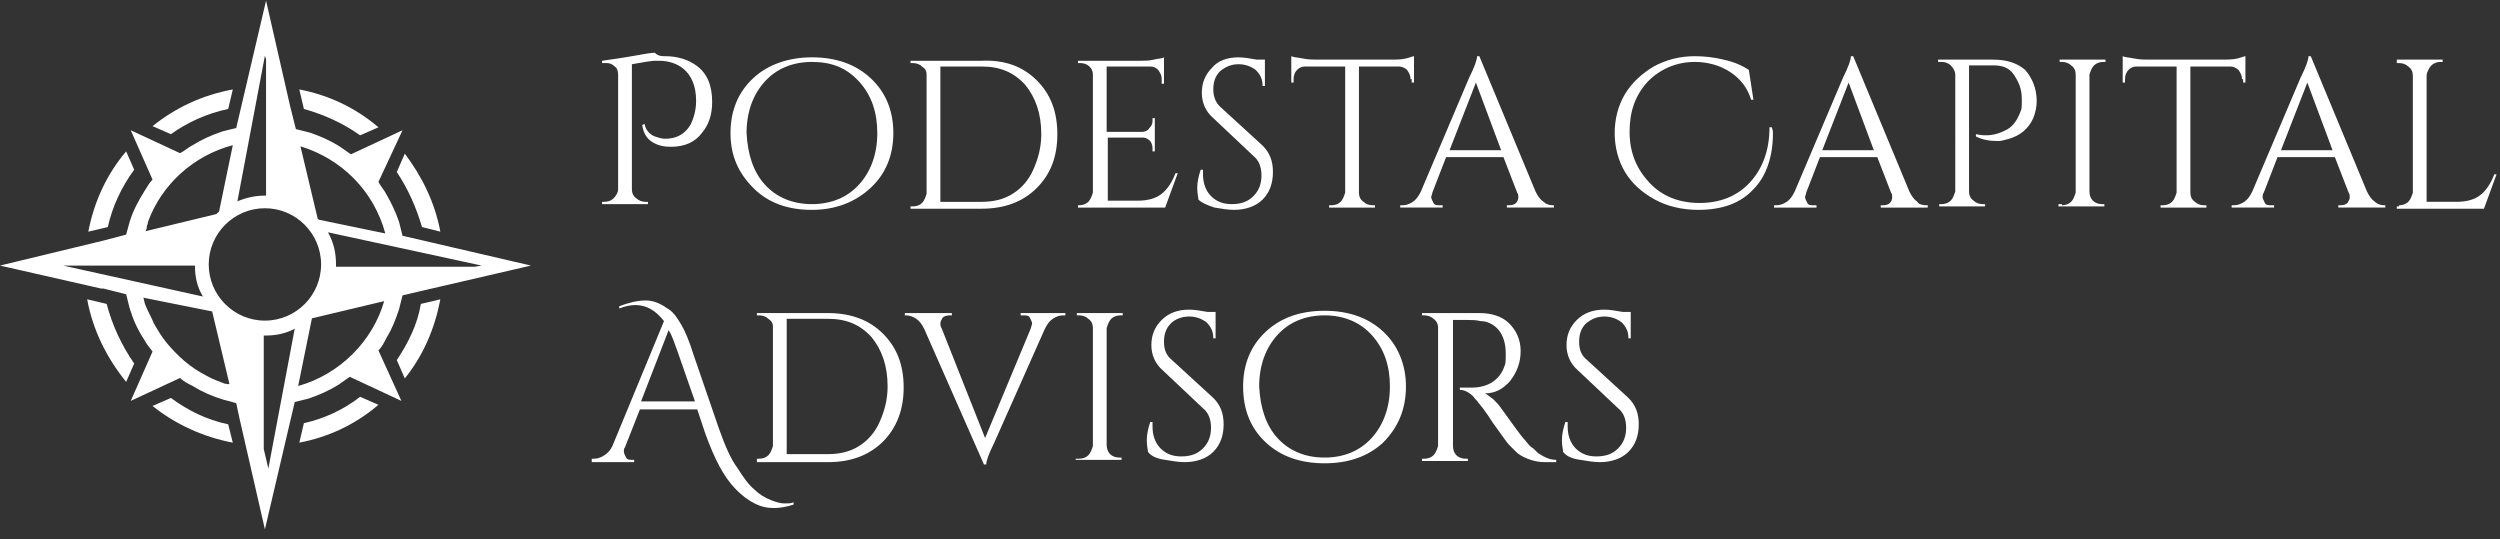 <?xml version="1.0" encoding="utf-8"?>
<!-- Generator: Adobe Illustrator 22.1.0, SVG Export Plug-In . SVG Version: 6.00 Build 0)  -->
<svg version="1.1" id="Layer_1" xmlns="http://www.w3.org/2000/svg" xmlns:xlink="http://www.w3.org/1999/xlink" x="0px" y="0px"
	 viewBox="0 0 218 47" style="enable-background:new 0 0 218 47;" xml:space="preserve">
<rect x="0" y="0" width="218" height="47" fill="#333333" stroke="none"/>
<style type="text/css">
	.st0{fill:#FFFFFF;}
</style>
<g id="Page-1_1_">
	<g id="Tablet-Legacy" transform="translate(-36, -93)">
		<g id="Page-1" transform="translate(36, 92)">
			<path id="Fill-1" class="st0" d="M55.9,36h4.7l-1.5-4.3c-0.3-0.8-0.5-1.5-0.8-1.9L55.9,36z M54,27.7c0.8-0.3,1.6-0.5,2.3-0.5
				c0.6,0,1.2,0.2,1.9,0.7c0.4,0.2,0.8,0.7,1.2,1.4c0.3,0.5,0.7,1.4,1.1,2.7l2.2,6.4c0.5,1.4,1,2.6,1.6,3.4c0.5,0.8,1,1.5,1.5,1.9
				c0.4,0.4,0.9,0.7,1.4,0.9c0.5,0.2,0.9,0.3,1.2,0.3c0.3,0,0.6,0,0.8-0.1l0,0.2c-0.6,0.2-1.2,0.3-1.7,0.3c-0.6,0-1.1-0.1-1.7-0.4
				c-0.6-0.3-1.1-0.7-1.6-1.2c-1.1-1.1-1.9-2.7-2.7-4.9l-0.7-2.1h-5l-1.3,3.3c-0.1,0.1-0.1,0.3-0.1,0.4s0.1,0.3,0.2,0.5
				s0.3,0.2,0.6,0.2h0.1v0.2h-3.7V41h0.2c0.3,0,0.6-0.1,0.9-0.3c0.3-0.2,0.5-0.4,0.7-0.8L57.9,29c-0.7-0.9-1.5-1.4-2.5-1.4
				c-0.4,0-0.9,0.1-1.4,0.3L54,27.7z"/>
			<path id="Fill-3" class="st0" d="M68.6,28.8v11.8h3.6c1,0,1.9-0.2,2.7-0.7c0.8-0.5,1.4-1.2,1.8-2.1c0.4-0.9,0.7-1.9,0.7-3.1
				c0-1.8-0.5-3.2-1.4-4.3c-1-1.1-2.2-1.6-3.8-1.6H68.6z M77,30.1c1.2,1.2,1.8,2.7,1.8,4.7c0,1.9-0.6,3.5-1.8,4.7
				c-1.2,1.2-2.8,1.8-4.8,1.8H66V41h0.2c0.3,0,0.6-0.1,0.8-0.3c0.2-0.2,0.3-0.5,0.4-0.8V29.5c0-0.3-0.1-0.5-0.4-0.7
				c-0.2-0.2-0.5-0.3-0.8-0.3H66l0-0.2h6.2C74.2,28.3,75.8,28.9,77,30.1z"/>
			<path id="Fill-5" class="st0" d="M89.2,28.3h3.7v0.2h-0.2c-0.3,0-0.6,0.1-0.9,0.3c-0.3,0.2-0.5,0.5-0.7,0.9l-4.4,9.9
				c-0.5,1-0.7,1.6-0.7,1.9h-0.2l-5.2-11.8c-0.2-0.4-0.4-0.7-0.7-0.9c-0.3-0.2-0.6-0.3-0.9-0.3h-0.1v-0.2h4.1v0.2h-0.2
				c-0.3,0-0.5,0.1-0.6,0.2c-0.1,0.2-0.2,0.3-0.2,0.5c0,0.1,0,0.3,0.1,0.4l3.8,9.6l4-9.6c0-0.1,0.1-0.3,0.1-0.4
				c0-0.1-0.1-0.3-0.2-0.5c-0.1-0.2-0.3-0.2-0.6-0.2h-0.2V28.3z"/>
			<path id="Fill-7" class="st0" d="M94.1,41c0.3,0,0.6-0.1,0.8-0.3c0.2-0.2,0.3-0.5,0.4-0.8V29.6c0-0.3-0.1-0.6-0.4-0.8
				c-0.2-0.2-0.5-0.3-0.8-0.3h-0.2v-0.2h4v0.2h-0.2c-0.3,0-0.6,0.1-0.8,0.3c-0.2,0.2-0.3,0.5-0.4,0.8v10.2c0,0.3,0.1,0.6,0.3,0.8
				c0.2,0.2,0.5,0.3,0.8,0.3h0.2v0.2h-4V41H94.1z"/>
			<path id="Fill-9" class="st0" d="M100.1,40.4c0-0.2-0.1-0.5-0.1-1c0-0.5,0.1-1,0.3-1.6h0.2c0,0.1,0,0.3,0,0.4
				c0,0.7,0.2,1.4,0.7,1.9c0.5,0.5,1.1,0.7,1.8,0.7c0.8,0,1.4-0.2,1.9-0.7c0.5-0.5,0.7-1.1,0.7-1.8c0-0.7-0.2-1.3-0.7-1.7l-3.5-3.3
				c-0.7-0.6-1-1.4-1-2.2c0-0.9,0.3-1.6,0.9-2.2c0.6-0.6,1.4-0.9,2.4-0.9c0.5,0,1,0.1,1.6,0.2h0.7v2.3h-0.2c0-0.6-0.2-1-0.6-1.4
				c-0.4-0.3-0.9-0.5-1.5-0.5s-1.2,0.2-1.6,0.6c-0.4,0.4-0.6,0.9-0.6,1.6s0.2,1.2,0.7,1.6l3.6,3.3c0.6,0.6,0.9,1.3,0.9,2.3
				c0,1-0.3,1.8-0.9,2.4c-0.6,0.6-1.5,0.9-2.5,0.9c-0.5,0-1.1-0.1-1.7-0.2C100.9,41,100.4,40.8,100.1,40.4"/>
			<path id="Fill-11" class="st0" d="M111.4,39.2c1,1.1,2.4,1.7,4.1,1.7s3.1-0.6,4.1-1.7c1-1.1,1.6-2.6,1.6-4.5
				c0-1.8-0.5-3.3-1.6-4.5c-1-1.1-2.4-1.7-4.1-1.7s-3.1,0.6-4.1,1.7c-1,1.1-1.6,2.6-1.6,4.5C109.9,36.6,110.4,38.1,111.4,39.2
				 M110.4,29.9c1.3-1.2,3-1.8,5.1-1.8c2.1,0,3.8,0.6,5.1,1.8c1.3,1.2,2,2.9,2,4.8c0,2-0.7,3.6-2,4.9c-1.3,1.2-3,1.8-5.1,1.8
				c-2.1,0-3.8-0.6-5.1-1.8c-1.3-1.2-2-2.8-2-4.9C108.4,32.7,109.1,31.1,110.4,29.9"/>
			<path id="Fill-13" class="st0" d="M127.9,28.9h-1.2v11c0,0.3,0.1,0.6,0.3,0.8s0.5,0.3,0.8,0.3h0.2l0,0.2h-4V41h0.2
				c0.3,0,0.6-0.1,0.8-0.3c0.2-0.2,0.3-0.5,0.4-0.8V29.6c0-0.3-0.1-0.6-0.4-0.8c-0.2-0.2-0.5-0.3-0.8-0.3h-0.2v-0.2h5
				c1.1,0,2,0.3,2.6,0.9c0.6,0.6,1,1.4,1,2.4s-0.3,1.8-0.9,2.6c-0.6,0.7-1.3,1.1-2.2,1.1c0.2,0.1,0.4,0.3,0.7,0.5
				c0.3,0.3,0.5,0.5,0.7,0.8c1.1,1.5,1.7,2.4,2.1,2.8c0.3,0.4,0.5,0.6,0.7,0.7c0.1,0.1,0.3,0.3,0.4,0.4c0.2,0.1,0.3,0.2,0.5,0.3
				c0.4,0.2,0.7,0.3,1.1,0.3v0.2h-1c-0.5,0-1-0.1-1.5-0.3c-0.5-0.2-0.8-0.4-1-0.6c-0.2-0.2-0.4-0.4-0.6-0.6
				c-0.2-0.2-0.6-0.8-1.4-1.9c-0.7-1.1-1.2-1.7-1.3-1.8c-0.1-0.2-0.3-0.3-0.4-0.5c-0.4-0.4-0.8-0.6-1.2-0.6v-0.2c0.1,0,0.2,0,0.4,0
				c0.2,0,0.4,0,0.6,0c1.5,0,2.5-0.7,2.9-1.9c0.1-0.2,0.1-0.5,0.1-0.7v-0.4c0-0.8-0.2-1.5-0.6-2c-0.4-0.5-1-0.8-1.6-0.8
				C128.7,28.9,128.3,28.9,127.9,28.9"/>
			<path id="Fill-15" class="st0" d="M136.3,40.4c0-0.2-0.1-0.5-0.1-1c0-0.5,0.1-1,0.3-1.6h0.2c0,0.1,0,0.3,0,0.4
				c0,0.7,0.2,1.4,0.7,1.9c0.5,0.5,1.1,0.7,1.8,0.7c0.8,0,1.4-0.2,1.9-0.7c0.5-0.5,0.7-1.1,0.7-1.8c0-0.7-0.2-1.3-0.7-1.7l-3.5-3.3
				c-0.7-0.6-1-1.4-1-2.2c0-0.9,0.3-1.6,0.9-2.2c0.6-0.6,1.4-0.9,2.4-0.9c0.5,0,1,0.1,1.6,0.2h0.7v2.3h-0.2c0-0.6-0.2-1-0.6-1.4
				c-0.4-0.3-0.9-0.5-1.5-0.5c-0.6,0-1.1,0.2-1.6,0.6c-0.4,0.4-0.6,0.9-0.6,1.6s0.2,1.2,0.7,1.6l3.6,3.3c0.6,0.6,0.9,1.3,0.9,2.3
				c0,1-0.3,1.8-0.9,2.4c-0.6,0.6-1.5,0.9-2.5,0.9c-0.5,0-1.1-0.1-1.7-0.2C137.1,41,136.6,40.8,136.3,40.4"/>
			<path id="Fill-17" class="st0" d="M58,5.9c1.1,0,2,0.3,2.7,0.8c1,0.7,1.4,1.8,1.4,3.2c0,1.1-0.3,2-0.9,2.7
				c-0.6,0.8-1.5,1.2-2.7,1.2c-0.6,0-1.1-0.1-1.6-0.4c-0.5-0.3-0.8-0.8-0.9-1.5l0.2-0.1c0.1,0.5,0.4,0.9,0.9,1.1
				c0.3,0.1,0.6,0.2,0.9,0.2c1,0,1.7-0.4,2.2-1.2c0.3-0.6,0.5-1.3,0.5-2.1c0-1.3-0.4-2.2-1.1-2.8c-0.5-0.4-1.2-0.7-2.1-0.7
				c-0.2,0-0.4,0-0.5,0c-0.1,0-0.8,0.1-1.9,0.3v10.9c0,0.3,0.1,0.6,0.4,0.8c0.2,0.2,0.5,0.3,0.8,0.3h0.2v0.2h-4v-0.2h0.2
				c0.3,0,0.6-0.1,0.8-0.3c0.2-0.2,0.4-0.5,0.4-0.8v-10c0-0.3-0.1-0.6-0.3-0.7c-0.2-0.2-0.4-0.3-0.7-0.3c-0.1,0-0.1,0-0.2,0l-0.2,0
				l0-0.2c0.6-0.1,1.5-0.2,2.6-0.4c1.1-0.2,1.7-0.3,2-0.3C57.4,5.9,57.7,5.9,58,5.9"/>
			<path id="Fill-19" class="st0" d="M66.7,17.1c1,1.1,2.4,1.7,4.1,1.7c1.7,0,3.1-0.6,4.1-1.7s1.6-2.6,1.6-4.5
				c0-1.8-0.5-3.3-1.6-4.5s-2.4-1.7-4.1-1.7c-1.7,0-3.1,0.6-4.1,1.7c-1,1.1-1.6,2.6-1.6,4.5C65.2,14.5,65.7,16,66.7,17.1 M65.7,7.8
				C67,6.6,68.8,6,70.8,6c2.1,0,3.8,0.6,5.1,1.8c1.3,1.2,2,2.8,2,4.8s-0.7,3.6-2,4.8c-1.3,1.2-3,1.9-5.1,1.9c-2.1,0-3.8-0.6-5.1-1.9
				s-2-2.8-2-4.8S64.4,9,65.7,7.8"/>
			<path id="Fill-21" class="st0" d="M82,6.8v11.8h3.6c1,0,1.9-0.2,2.7-0.7c0.8-0.5,1.4-1.2,1.8-2.1c0.4-0.9,0.7-1.9,0.7-3.1
				c0-1.8-0.5-3.2-1.4-4.3c-1-1.1-2.2-1.6-3.8-1.6H82z M90.4,8c1.2,1.2,1.8,2.7,1.8,4.7s-0.6,3.5-1.8,4.7c-1.2,1.2-2.8,1.8-4.8,1.8
				h-6.2v-0.2h0.2c0.3,0,0.6-0.1,0.8-0.3c0.2-0.2,0.3-0.5,0.4-0.8V7.5c0-0.3-0.1-0.5-0.4-0.7c-0.2-0.2-0.5-0.3-0.8-0.3h-0.2l0-0.2
				h6.2C87.6,6.2,89.2,6.8,90.4,8z"/>
			<path id="Fill-23" class="st0" d="M94.1,18.9c0.3,0,0.6-0.1,0.8-0.3c0.2-0.2,0.3-0.5,0.4-0.8V7.5c0-0.3-0.1-0.5-0.3-0.7
				s-0.5-0.3-0.8-0.3h-0.2l0-0.2h5.4c0.4,0,0.8,0,1.2-0.1c0.4-0.1,0.8-0.1,0.9-0.2v2.3h-0.2V7.9c0-0.3-0.1-0.5-0.3-0.8
				c-0.2-0.2-0.4-0.3-0.7-0.3h-3.8v5.7h3.1c0.2,0,0.5-0.1,0.6-0.3c0.2-0.2,0.3-0.4,0.3-0.6v-0.3h0.2v2.9h-0.2v-0.3
				c0-0.2-0.1-0.5-0.2-0.6c-0.2-0.2-0.4-0.3-0.6-0.3h-3.1v5.5h2.6c0.9,0,1.6-0.2,2.1-0.6c0.5-0.4,0.9-1,1.2-1.8h0.2l-1.1,3h-7.6
				v-0.2H94.1z"/>
			<path id="Fill-25" class="st0" d="M104.5,18.4c0-0.2-0.1-0.5-0.1-1c0-0.5,0.1-1,0.3-1.6h0.2c0,0.1,0,0.3,0,0.4
				c0,0.7,0.2,1.4,0.7,1.9c0.5,0.5,1.1,0.7,1.8,0.7c0.8,0,1.4-0.2,1.9-0.7c0.5-0.5,0.7-1.1,0.7-1.8c0-0.7-0.2-1.3-0.7-1.7l-3.5-3.3
				c-0.7-0.6-1-1.4-1-2.2c0-0.9,0.3-1.6,0.9-2.2C106.2,6.3,107,6,108,6c0.5,0,1,0.1,1.6,0.2h0.7v2.3h-0.2c0-0.6-0.2-1-0.6-1.4
				c-0.4-0.3-0.9-0.5-1.5-0.5s-1.1,0.2-1.6,0.6c-0.4,0.4-0.6,0.9-0.6,1.6c0,0.6,0.2,1.2,0.7,1.6l3.6,3.3c0.6,0.6,0.9,1.3,0.9,2.3
				c0,1-0.3,1.8-0.9,2.4c-0.6,0.6-1.5,0.9-2.5,0.9c-0.5,0-1.1-0.1-1.7-0.2C105.3,18.9,104.8,18.7,104.5,18.4"/>
			<path id="Fill-27" class="st0" d="M123,7.9c0-0.3-0.1-0.5-0.3-0.8c-0.2-0.2-0.5-0.3-0.7-0.3h-3.5v11c0,0.3,0.1,0.6,0.4,0.8
				c0.2,0.2,0.5,0.3,0.8,0.3h0.2v0.2h-4v-0.2h0.2c0.3,0,0.6-0.1,0.8-0.3c0.2-0.2,0.3-0.5,0.4-0.8v-11h-3.5c-0.3,0-0.5,0.1-0.7,0.3
				c-0.2,0.2-0.3,0.5-0.3,0.8v0.3l-0.2,0V5.9c0.2,0.1,0.5,0.1,1,0.2c0.5,0.1,0.9,0.1,1.3,0.1h6.2c0.6,0,1.1,0,1.5-0.1
				c0.4-0.1,0.6-0.2,0.7-0.2v2.3l-0.2,0V7.9z"/>
			<path id="Fill-29" class="st0" d="M126.4,14.1h4.5l-2.2-5.9L126.4,14.1z M135.4,18.9h0.1v0.2h-4.1v-0.2h0.2
				c0.3,0,0.5-0.1,0.6-0.2s0.2-0.3,0.2-0.5c0-0.1,0-0.3-0.1-0.4l-1.2-3.1h-5l-1.2,3.1c0,0.1-0.1,0.3-0.1,0.4c0,0.1,0.1,0.3,0.2,0.5
				s0.3,0.2,0.6,0.2h0.2v0.2h-3.7v-0.2h0.2c0.3,0,0.6-0.1,0.9-0.3c0.3-0.2,0.5-0.5,0.7-0.9l4.2-9.9c0.5-1,0.7-1.6,0.7-1.9h0.2
				l4.9,11.8c0.2,0.4,0.4,0.7,0.7,0.9C134.8,18.8,135.1,18.9,135.4,18.9z"/>
			<path id="Fill-31" class="st0" d="M154.6,12.6c0,2.1-0.6,3.8-1.7,4.9c-1.1,1.2-2.7,1.8-4.8,1.8c-1.4,0-2.7-0.3-3.8-0.9
				c-1.1-0.6-2-1.4-2.6-2.4c-0.6-1-0.9-2.2-0.9-3.4s0.3-2.4,0.9-3.4c0.6-1,1.5-1.8,2.5-2.4c1.1-0.6,2.3-0.9,3.6-0.9
				c0.8,0,1.7,0.1,2.5,0.3c0.9,0.2,1.6,0.5,2.2,0.9l0.4,2.6h-0.2c-0.3-1-0.9-1.8-1.8-2.4c-0.9-0.6-2-0.9-3.1-0.9
				c-1.6,0-3,0.6-4.1,1.7c-1.1,1.2-1.6,2.6-1.6,4.4c0,1.8,0.6,3.2,1.7,4.4c1.1,1.2,2.6,1.8,4.4,1.8c1.8,0,3.3-0.6,4.4-1.8
				c1.1-1.2,1.7-2.8,1.7-4.8h0.2C154.6,12.4,154.6,12.5,154.6,12.6"/>
			<path id="Fill-33" class="st0" d="M158.9,14.1h4.5l-2.2-5.9L158.9,14.1z M168,18.9h0.1v0.2H164v-0.2h0.2c0.3,0,0.5-0.1,0.6-0.2
				s0.2-0.3,0.2-0.5c0-0.1,0-0.3-0.1-0.4l-1.2-3.1h-5l-1.2,3.1c0,0.1-0.1,0.3-0.1,0.4c0,0.1,0.1,0.3,0.2,0.5
				c0.1,0.2,0.3,0.2,0.6,0.2h0.2v0.2h-3.7v-0.2h0.2c0.3,0,0.6-0.1,0.9-0.3c0.3-0.2,0.5-0.5,0.7-0.9l4.2-9.9c0.5-1,0.7-1.6,0.7-1.9
				h0.2l4.9,11.8c0.2,0.4,0.4,0.7,0.7,0.9C167.3,18.8,167.6,18.9,168,18.9z"/>
			<path id="Fill-35" class="st0" d="M177.6,9.8c0,0.5-0.1,1-0.3,1.5c-0.4,0.9-1.1,1.5-2.1,1.8c-0.4,0.1-0.7,0.2-0.9,0.2
				c-0.8,0-1.4-0.1-2-0.4v-0.2c0.9,0.2,1.7,0.1,2.5-0.3c0.7-0.3,1.1-0.9,1.4-1.7c0.1-0.2,0.1-0.5,0.1-0.7V9.6c0-0.9-0.3-1.5-0.7-2.1
				s-1-0.8-1.8-0.8h-2.1v11c0,0.3,0.1,0.6,0.4,0.8c0.2,0.2,0.5,0.3,0.8,0.3h0.2v0.2h-4v-0.2h0.2c0.3,0,0.6-0.1,0.8-0.3
				c0.2-0.2,0.3-0.5,0.4-0.8V7.5c0-0.3-0.2-0.6-0.4-0.8c-0.2-0.2-0.5-0.3-0.8-0.3H169l0-0.2h4.8c1.2,0,2.1,0.3,2.8,0.9
				C177.2,7.8,177.6,8.7,177.6,9.8"/>
			<path id="Fill-37" class="st0" d="M179.8,18.9c0.3,0,0.6-0.1,0.8-0.3c0.2-0.2,0.3-0.5,0.4-0.8V7.5c0-0.3-0.1-0.6-0.4-0.8
				c-0.2-0.2-0.5-0.3-0.8-0.3h-0.2V6.2h4v0.2h-0.2c-0.3,0-0.6,0.1-0.8,0.3c-0.2,0.2-0.3,0.5-0.4,0.8v10.2c0,0.3,0.1,0.6,0.3,0.8
				c0.2,0.2,0.5,0.3,0.8,0.3h0.2v0.2h-4v-0.2H179.8z"/>
			<path id="Fill-39" class="st0" d="M195.5,7.9c0-0.3-0.1-0.5-0.3-0.8c-0.2-0.2-0.5-0.3-0.7-0.3H191v11c0,0.3,0.1,0.6,0.4,0.8
				c0.2,0.2,0.5,0.3,0.8,0.3h0.2v0.2h-4v-0.2h0.2c0.3,0,0.6-0.1,0.8-0.3c0.2-0.2,0.3-0.5,0.4-0.8v-11h-3.5c-0.3,0-0.5,0.1-0.7,0.3
				c-0.2,0.2-0.3,0.5-0.3,0.8v0.3l-0.2,0V5.9c0.2,0.1,0.5,0.1,1,0.2c0.5,0.1,0.9,0.1,1.3,0.1h6.2c0.6,0,1.1,0,1.5-0.1
				c0.4-0.1,0.6-0.2,0.7-0.2v2.3l-0.2,0V7.9z"/>
			<path id="Fill-41" class="st0" d="M198.9,14.1h4.5l-2.2-5.9L198.9,14.1z M207.9,18.9h0.1v0.2h-4.1v-0.2h0.2
				c0.3,0,0.5-0.1,0.6-0.2c0.1-0.2,0.2-0.3,0.2-0.5c0-0.1,0-0.3-0.1-0.4l-1.2-3.1h-5l-1.2,3.1c-0.1,0.1-0.1,0.3-0.1,0.4
				c0,0.1,0.1,0.3,0.2,0.5c0.1,0.2,0.3,0.2,0.6,0.2h0.2v0.2h-3.7v-0.2h0.2c0.3,0,0.6-0.1,0.9-0.3c0.3-0.2,0.5-0.5,0.7-0.9l4.2-9.9
				c0.5-1,0.7-1.6,0.7-1.9h0.2l4.9,11.8c0.2,0.4,0.4,0.7,0.7,0.9C207.3,18.8,207.6,18.9,207.9,18.9z"/>
			<path id="Fill-43" class="st0" d="M209.2,18.9c0.3,0,0.6-0.1,0.8-0.3c0.2-0.2,0.3-0.5,0.4-0.8V7.6c0-0.3-0.1-0.6-0.4-0.8
				c-0.2-0.2-0.5-0.3-0.8-0.3h-0.2V6.2h4v0.2h-0.2c-0.4,0-0.8,0.2-1,0.6c-0.1,0.2-0.2,0.4-0.2,0.6v11h2.6c0.9,0,1.6-0.2,2.1-0.6
				c0.5-0.4,0.9-1,1.2-1.8h0.2l-1.1,3h-7.6v-0.2H209.2z"/>
			<path id="Fill-45" class="st0" d="M36.8,20.8l1.6,0.4c-0.5-2.6-1.6-4.8-3.1-6.8l-0.7,1.6C35.6,17.5,36.3,19.1,36.8,20.8"/>
			<path id="Fill-47" class="st0" d="M14.9,35.7l-1.6,0.7c2,1.6,4.4,2.7,7,3.2L19.9,38C18,37.6,16.4,36.8,14.9,35.7"/>
			<path id="Fill-49" class="st0" d="M9.3,27.5l-1.7-0.4c0.5,2.7,1.7,5.1,3.4,7.2l0.7-1.6C10.6,31.1,9.8,29.4,9.3,27.5"/>
			<path id="Fill-51" class="st0" d="M26.5,37.9l-0.4,1.7c2.6-0.5,4.9-1.6,6.9-3.3l-1.6-0.7C30,36.7,28.3,37.5,26.5,37.9"/>
			<path id="Fill-53" class="st0" d="M34.6,32.4l0.7,1.6c1.6-2,2.6-4.3,3.1-6.9l-1.7,0.4C36.4,29.3,35.6,30.9,34.6,32.4"/>
			<path id="Fill-55" class="st0" d="M31.4,12.8l1.6-0.7c-2-1.7-4.3-2.8-6.9-3.3l0.4,1.7C28.3,11,30,11.8,31.4,12.8"/>
			<path id="Fill-57" class="st0" d="M11.7,15.8L11,14.2c-1.7,2-2.8,4.4-3.3,7l1.7-0.4C9.8,19,10.6,17.3,11.7,15.8"/>
			<path id="Fill-59" class="st0" d="M19.9,10.5l0.4-1.7c-2.7,0.5-5,1.6-7,3.2l1.6,0.7C16.3,11.7,18,10.9,19.9,10.5"/>
			<g id="Group-63" transform="translate(0, 0.358)">
				<path id="Fill-61" class="st0" d="M26,34.3l1.2-5.9l6.3-1.5C32.5,30.4,29.6,33.3,26,34.3z M23.1,28.6c-2.7,0-4.9-2.2-4.9-4.9
					c0-2.7,2.2-4.9,4.9-4.9c2.7,0,4.9,2.2,4.9,4.9C28,26.4,25.8,28.6,23.1,28.6z M23.4,41.5L23,39.8v-9.9l0,0c0.1,0,0.1,0,0.2,0
					c0.9,0,1.8-0.2,2.5-0.6L23.4,41.5z M19.6,34.1c-0.5-0.2-1.1-0.4-1.6-0.7c-1.4-0.7-2.5-1.7-3.5-2.9h0c-0.4-0.5-0.7-1-1-1.5h0
					c0-0.1-0.1-0.1-0.1-0.2c-0.2-0.5-0.5-1-0.7-1.5c-0.1-0.2-0.1-0.4-0.2-0.7l6,1.2l0,0l1.5,6.3C20,34.2,19.8,34.1,19.6,34.1
					C19.6,34.1,19.6,34.1,19.6,34.1z M5.5,23.8l0.1,0H17c0,1,0.2,1.9,0.7,2.7L5.5,23.8z M12.8,20.5c0,0,0-0.1,0-0.1
					c0-0.1,0.1-0.2,0.1-0.4c1.2-3.3,4-5.8,7.4-6.7l-1.2,5.8c-0.1,0.1-0.2,0.1-0.2,0.2l-6.2,1.5C12.7,20.7,12.8,20.6,12.8,20.5z
					 M23.1,5.5l0.1,0.3v11.9c0,0,0,0-0.1,0c-0.9,0-1.7,0.2-2.4,0.5L23.1,5.5z M33.6,21l-5.8-1.2c0,0-0.1-0.1-0.1-0.1l-1.5-6.3
					C29.8,14.5,32.6,17.3,33.6,21z M42,23.8l-0.6,0.1H29.3l0,0c0-0.1,0-0.1,0-0.2c0-1-0.2-1.9-0.7-2.8L42,23.8z M33.7,30.1
					c0.5-0.8,0.8-1.6,1.1-2.5c0.1-0.4,0.2-0.8,0.3-1.2l1.7-0.4l9.5-2.2l-11.2-2.6c-0.1-0.4-0.2-0.8-0.3-1.2
					c-0.3-0.9-0.7-1.7-1.1-2.4c-0.2-0.4-0.5-0.7-0.7-1.1l2.1-4.5l-4.5,2.1c-0.3-0.2-0.7-0.5-1-0.7c-0.8-0.5-1.7-0.9-2.6-1.2
					c-0.4-0.1-0.8-0.2-1.2-0.3l-0.5-2l-2.1-9.2l-2.6,11.1c-0.4,0.1-0.8,0.2-1.2,0.3c-0.9,0.3-1.8,0.7-2.6,1.2
					c-0.4,0.2-0.7,0.5-1.1,0.7L11.4,12l1.9,4.3c-0.3,0.3-0.5,0.7-0.7,1c-0.5,0.8-1,1.7-1.3,2.7c-0.1,0.4-0.2,0.7-0.3,1.1l-1.9,0.5
					l0,0L0,23.8l8.8,2l0,0l0.2,0l2,0.5c0.1,0.4,0.2,0.8,0.3,1.2c0.3,1,0.7,1.9,1.3,2.8c0.2,0.4,0.5,0.7,0.7,1l-1.9,4.3l4.3-2
					c0.3,0.3,0.7,0.5,1.1,0.7c0.8,0.5,1.7,0.9,2.7,1.2c0.4,0.1,0.8,0.2,1.1,0.3l0.3,1.4l2.2,9.6l2.6-11.1c0.4-0.1,0.8-0.2,1.2-0.3
					c0.9-0.3,1.8-0.7,2.6-1.2c0.3-0.2,0.7-0.5,1-0.7l4.5,2.1L33,31.2C33.3,30.9,33.5,30.5,33.7,30.1z"/>
			</g>
		</g>
	</g>
</g>
</svg>
